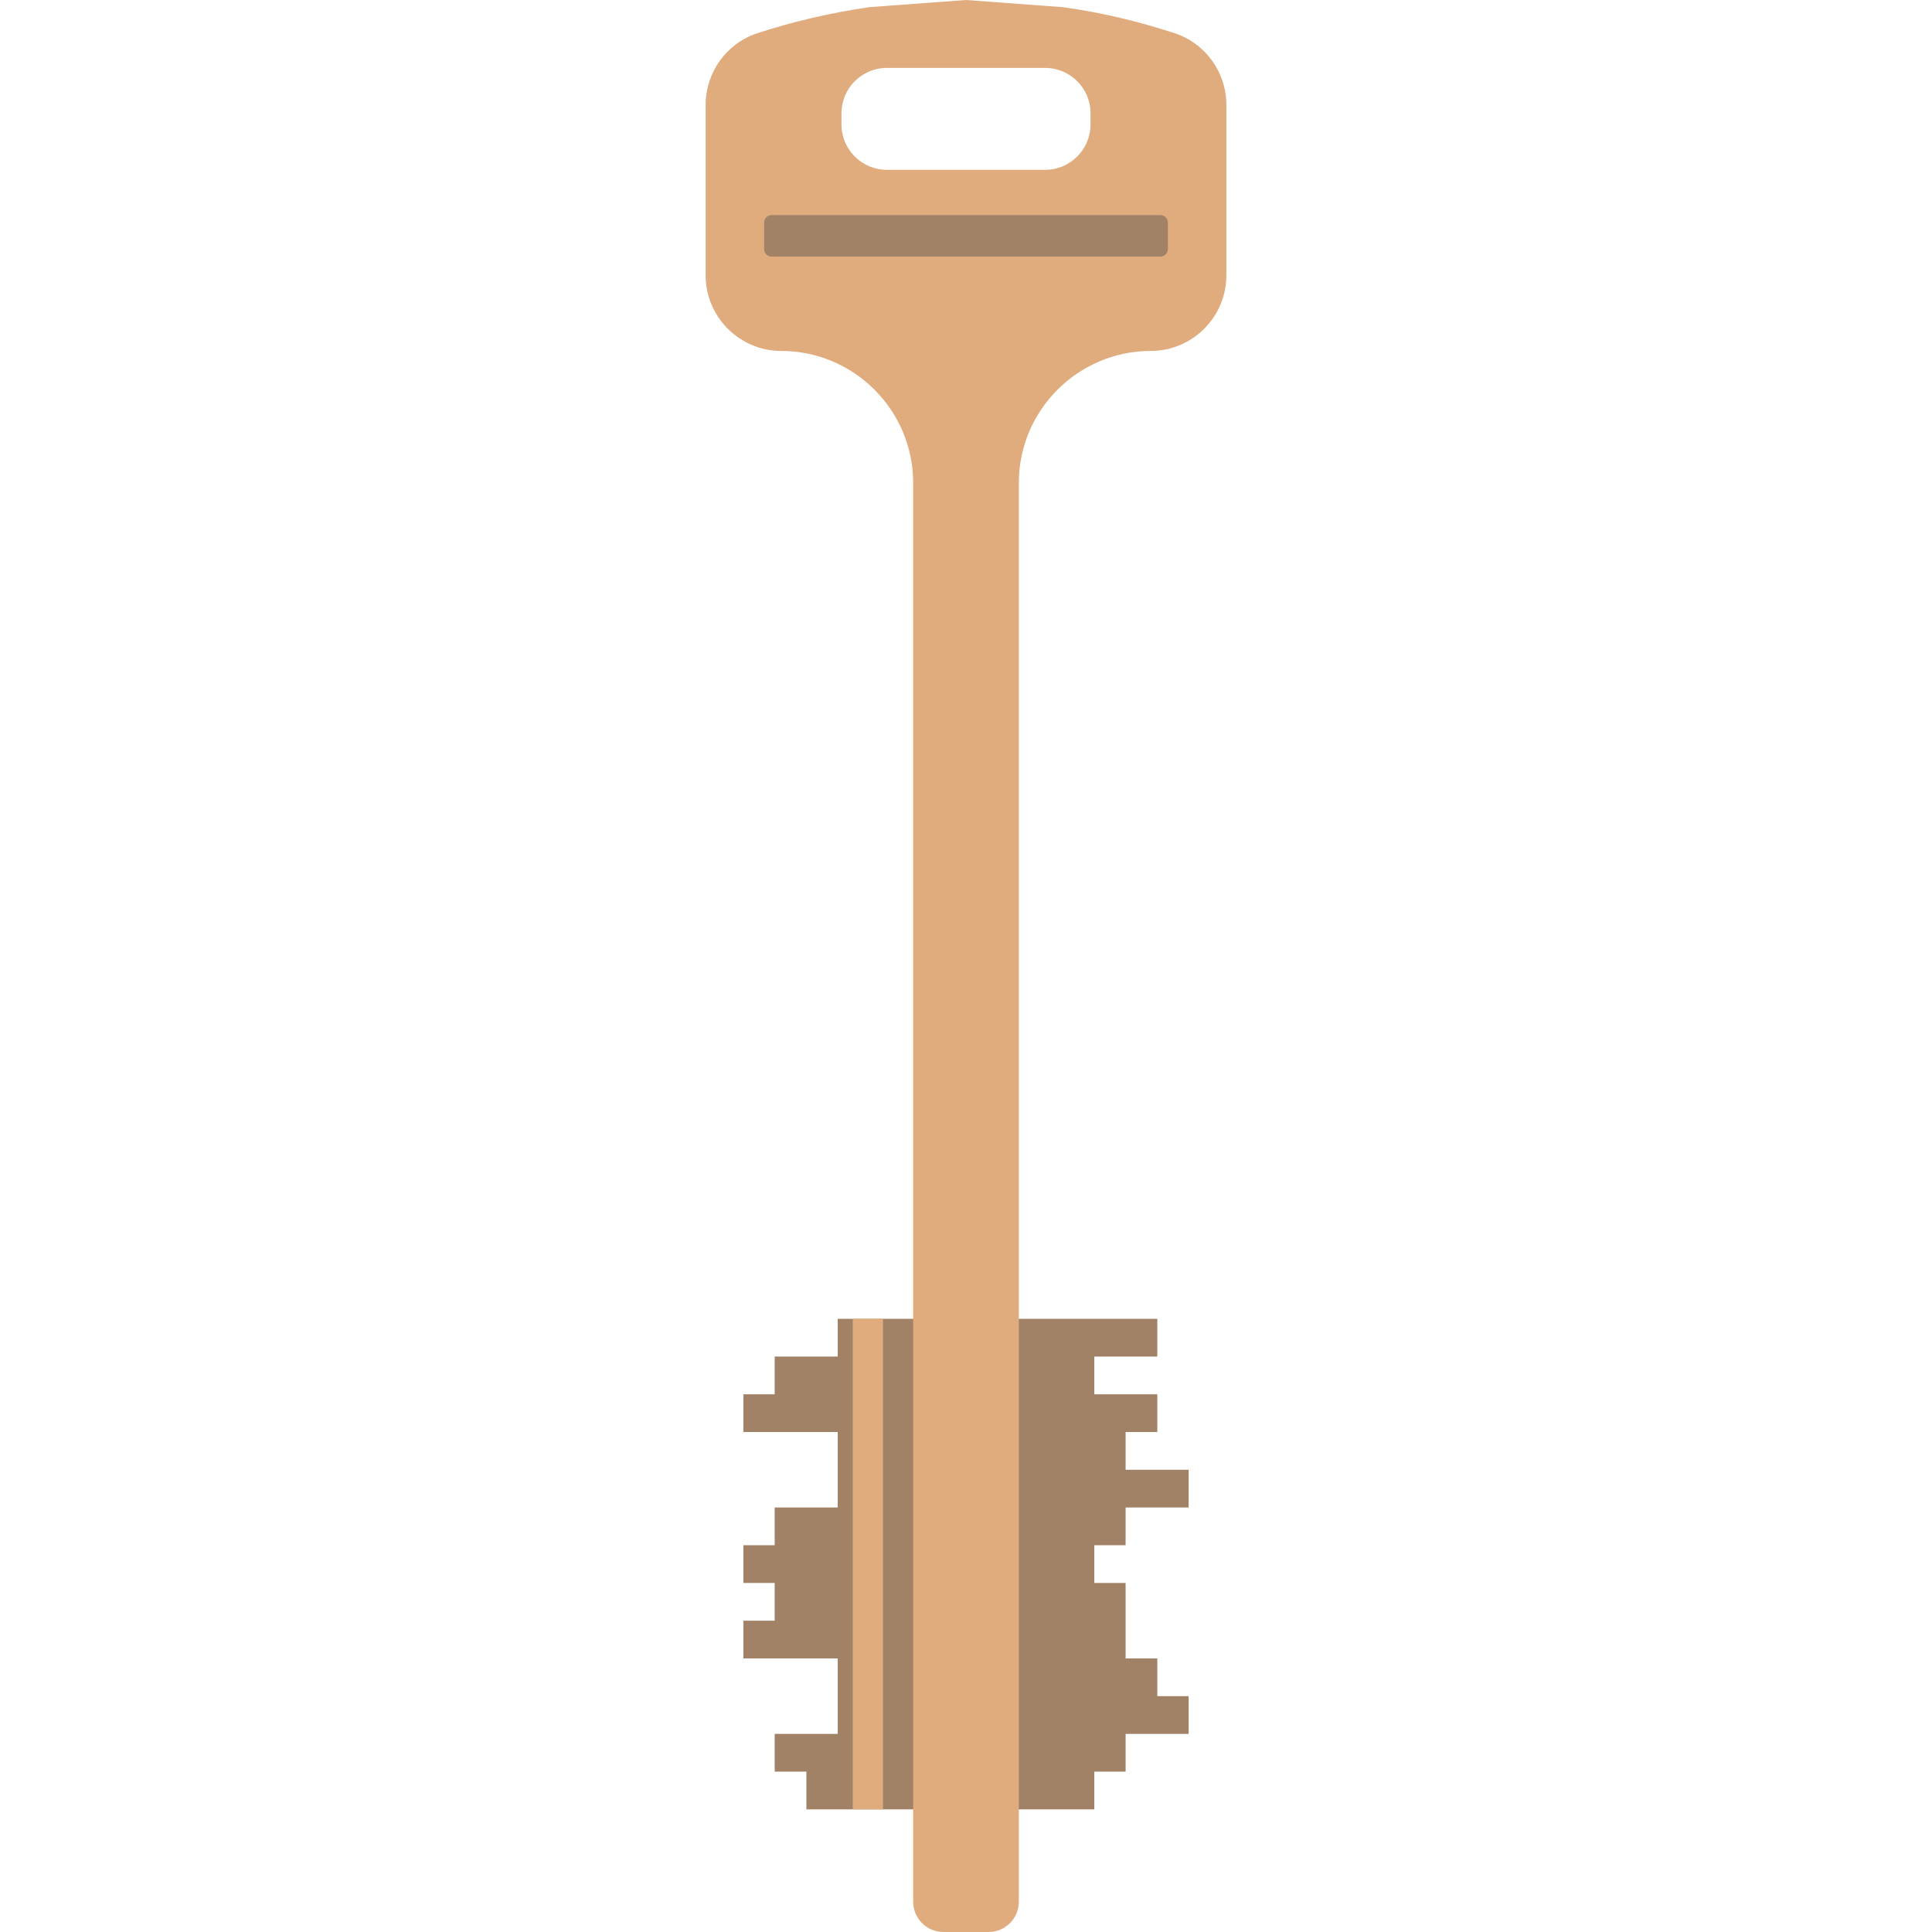 <svg version="1.1" xmlns="http://www.w3.org/2000/svg" x="0" y="0" viewBox="0 0 512 512" xml:space="preserve"><style type="text/css">.st0{fill:#a18267}.st1{fill:#e0ac7e}</style><path class="st0" d="M298.3 409.5v-10H315v-10h-16.7v-10h8.4v-10H290v-10h16.7v-10H222v10h-16.7v10H197v10h25v20h-16.7v10H197v10h8.3v10H197v10h25v20h-16.7v10h8.4v10H290v-10h8.3v-10H315v-10h-8.3v-10h-8.4v-20H290v-10z"/><path class="st1" d="M311.3 8.8c-9.5-3.1-19.4-5.5-29.6-6.9L256 0l-25.7 1.9c-10.2 1.5-20.1 3.8-29.6 6.9-8.2 2.7-13.7 10.4-13.7 19V73c0 11 9 20 20 20 19.3 0 35 15.7 35 35v376c0 4.4 3.6 8 8 8h12c4.4 0 8-3.6 8-8V128c0-19.3 15.7-35 35-35 11 0 20-9 20-20V27.8c0-8.6-5.5-16.3-13.7-19zM289 33c0 6.6-5.4 12-12 12h-42c-6.6 0-12-5.4-12-12v-3c0-6.6 5.4-12 12-12h42c6.6 0 12 5.4 12 12v3z"/><path class="st0" d="M307.5 68h-103c-1.1 0-2-.9-2-2v-7c0-1.1.9-2 2-2h103c1.1 0 2 .9 2 2v7c0 1.1-.9 2-2 2z"/><path class="st1" d="M226 349.5h8v130h-8z"/></svg>